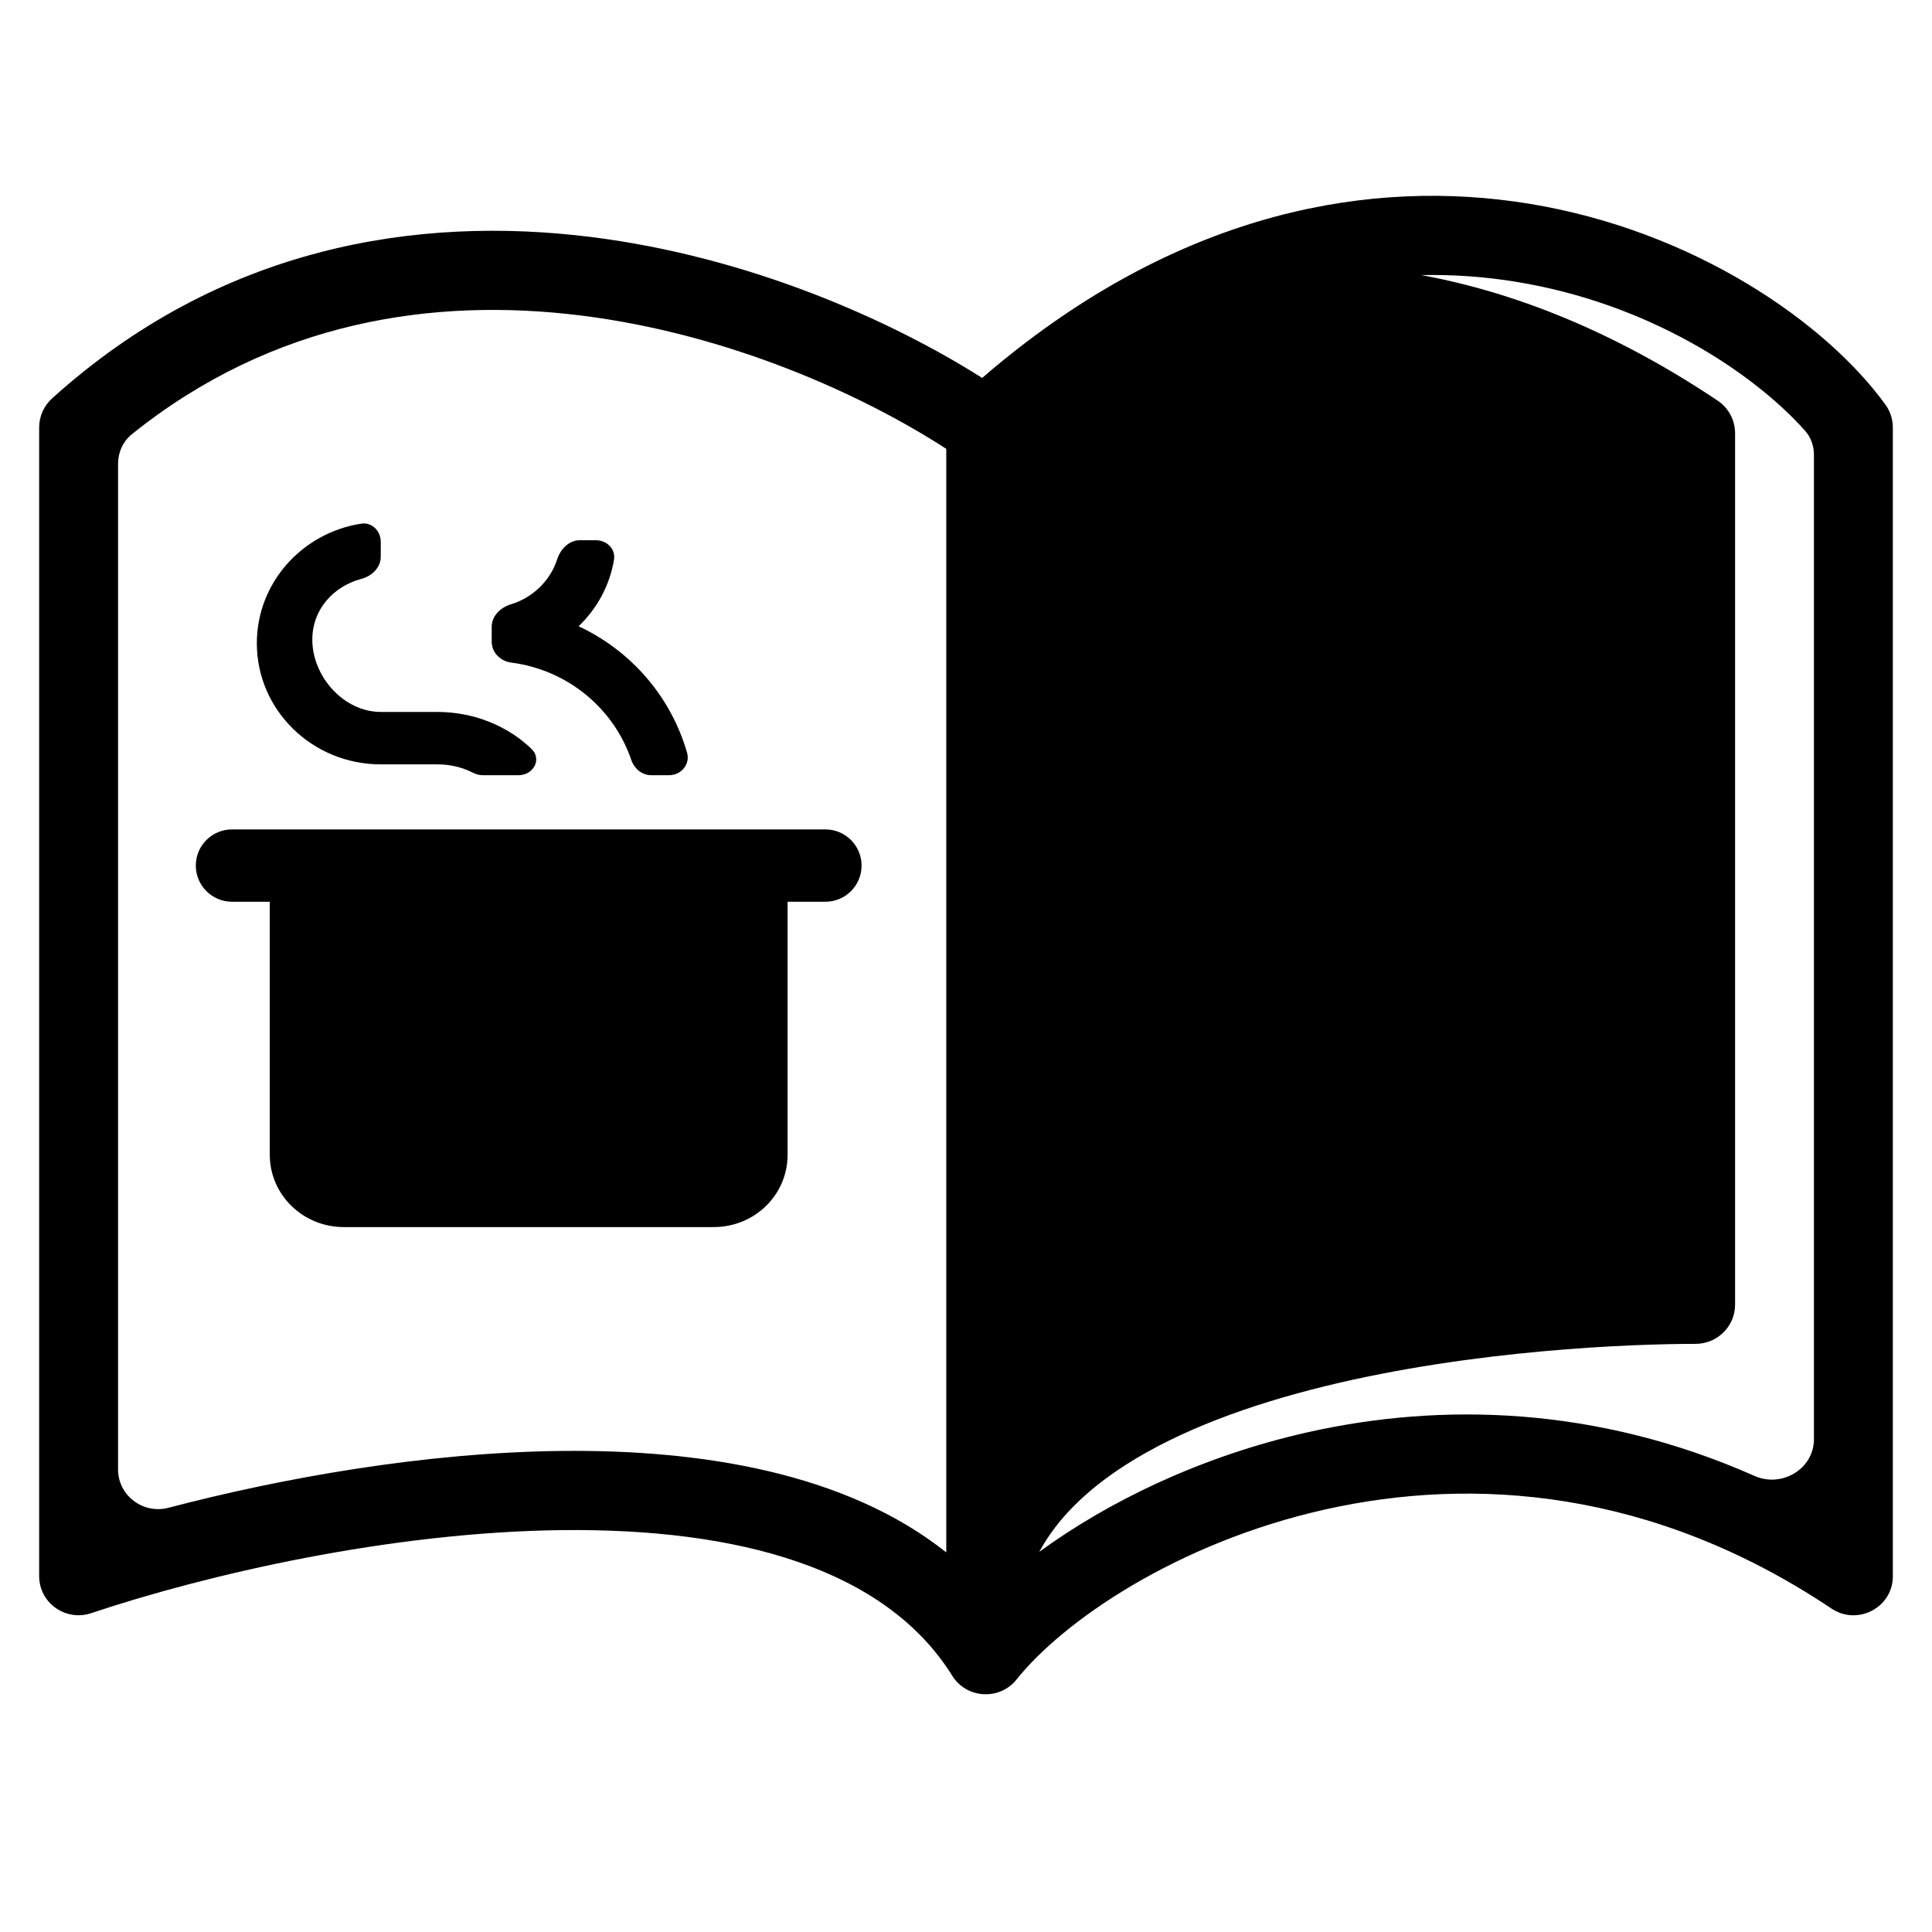 <svg width="148" height="148" viewBox="0 0 148 148" fill="none" xmlns="http://www.w3.org/2000/svg">
<path d="M54.667 94C57.812 94 60.333 91.535 60.333 88.462V69.077H63.231C64.76 69.077 66 67.837 66 66.308C66 64.778 64.76 63.538 63.231 63.538H17.769C16.24 63.538 15 64.778 15 66.308C15 67.837 16.24 69.077 17.769 69.077H20.667V88.462C20.667 91.535 23.217 94 26.333 94H54.667Z" fill="black"/>
<path d="M27.672 40.114C28.491 39.988 29.167 40.672 29.167 41.5V42.654C29.167 43.482 28.484 44.133 27.683 44.345C25.541 44.911 23.925 46.686 23.925 49C23.925 51.825 26.333 54.538 29.167 54.538H33.502C36.308 54.538 38.895 55.614 40.711 57.364C41.538 58.16 40.863 59.385 39.714 59.385H36.984C36.708 59.385 36.439 59.304 36.194 59.179C35.376 58.762 34.46 58.554 33.502 58.554H29.167C23.925 58.554 19.675 54.4 19.675 49.277C19.675 44.651 23.14 40.815 27.672 40.114Z" fill="black"/>
<path d="M42.676 42.861C42.929 42.072 43.58 41.385 44.408 41.385H45.658C46.487 41.385 47.172 42.061 47.035 42.878C46.707 44.854 45.735 46.62 44.325 47.975C48.357 49.86 51.393 53.368 52.631 57.657C52.888 58.548 52.178 59.385 51.251 59.385H49.892C49.189 59.385 48.59 58.891 48.364 58.226C47.02 54.277 43.498 51.317 39.163 50.757C38.341 50.651 37.667 49.99 37.667 49.161V48.008C37.667 47.179 38.352 46.528 39.146 46.29C40.808 45.79 42.154 44.481 42.676 42.861Z" fill="black"/>
<path fill-rule="evenodd" clip-rule="evenodd" d="M117.082 15.597C129.8 17.661 139.893 24.733 144.422 30.982L144.429 30.992C144.8 31.504 145 32.12 145 32.752V120.75C145 123.148 142.296 124.558 140.303 123.224C126.571 114.036 112.832 113.103 101.546 115.625C90.118 118.179 81.399 124.232 77.87 128.66C76.579 130.28 74.044 130.131 72.949 128.373C67.816 120.13 56.507 117.064 43.066 117.214C29.868 117.361 15.836 120.614 6.977 123.578C5.033 124.228 3 122.79 3 120.741V32.747C3 31.899 3.359 31.09 3.989 30.521L4 30.511C16.89 18.868 31.938 16.485 45.294 18.157C57.367 19.669 68.204 24.498 75.239 28.952C75.445 28.774 75.652 28.597 75.859 28.422C76.106 28.208 76.363 27.994 76.629 27.781C90.781 16.172 105.065 13.646 117.082 15.597ZM44.546 24.175C55.889 25.596 66.121 30.257 72.489 34.385V118.92C64.824 112.827 53.722 111.029 42.998 111.149C32.491 111.266 21.602 113.223 12.905 115.503C10.967 116.011 9.043 114.569 9.043 112.566V35.524C9.043 34.646 9.424 33.808 10.108 33.258C20.909 24.581 33.203 22.755 44.546 24.175ZM100.233 109.705C91.986 111.548 84.832 115.07 79.612 118.88C80.989 116.336 83.246 114.126 86.254 112.203C90.404 109.55 95.754 107.602 101.457 106.2C112.853 103.4 124.967 102.946 129.894 102.946C131.55 102.946 132.915 101.603 132.915 99.946V33.186C132.915 32.185 132.416 31.25 131.584 30.693L131.57 30.684C123.561 25.321 115.897 22.364 108.884 21.073C111.394 21.021 113.813 21.209 116.118 21.584C126.197 23.22 134.18 28.423 138.27 32.989C138.728 33.501 138.957 34.171 138.957 34.857V110.246C138.957 112.527 136.498 113.989 134.412 113.065C122.255 107.679 110.357 107.442 100.233 109.705Z" fill="black"/>
</svg>
